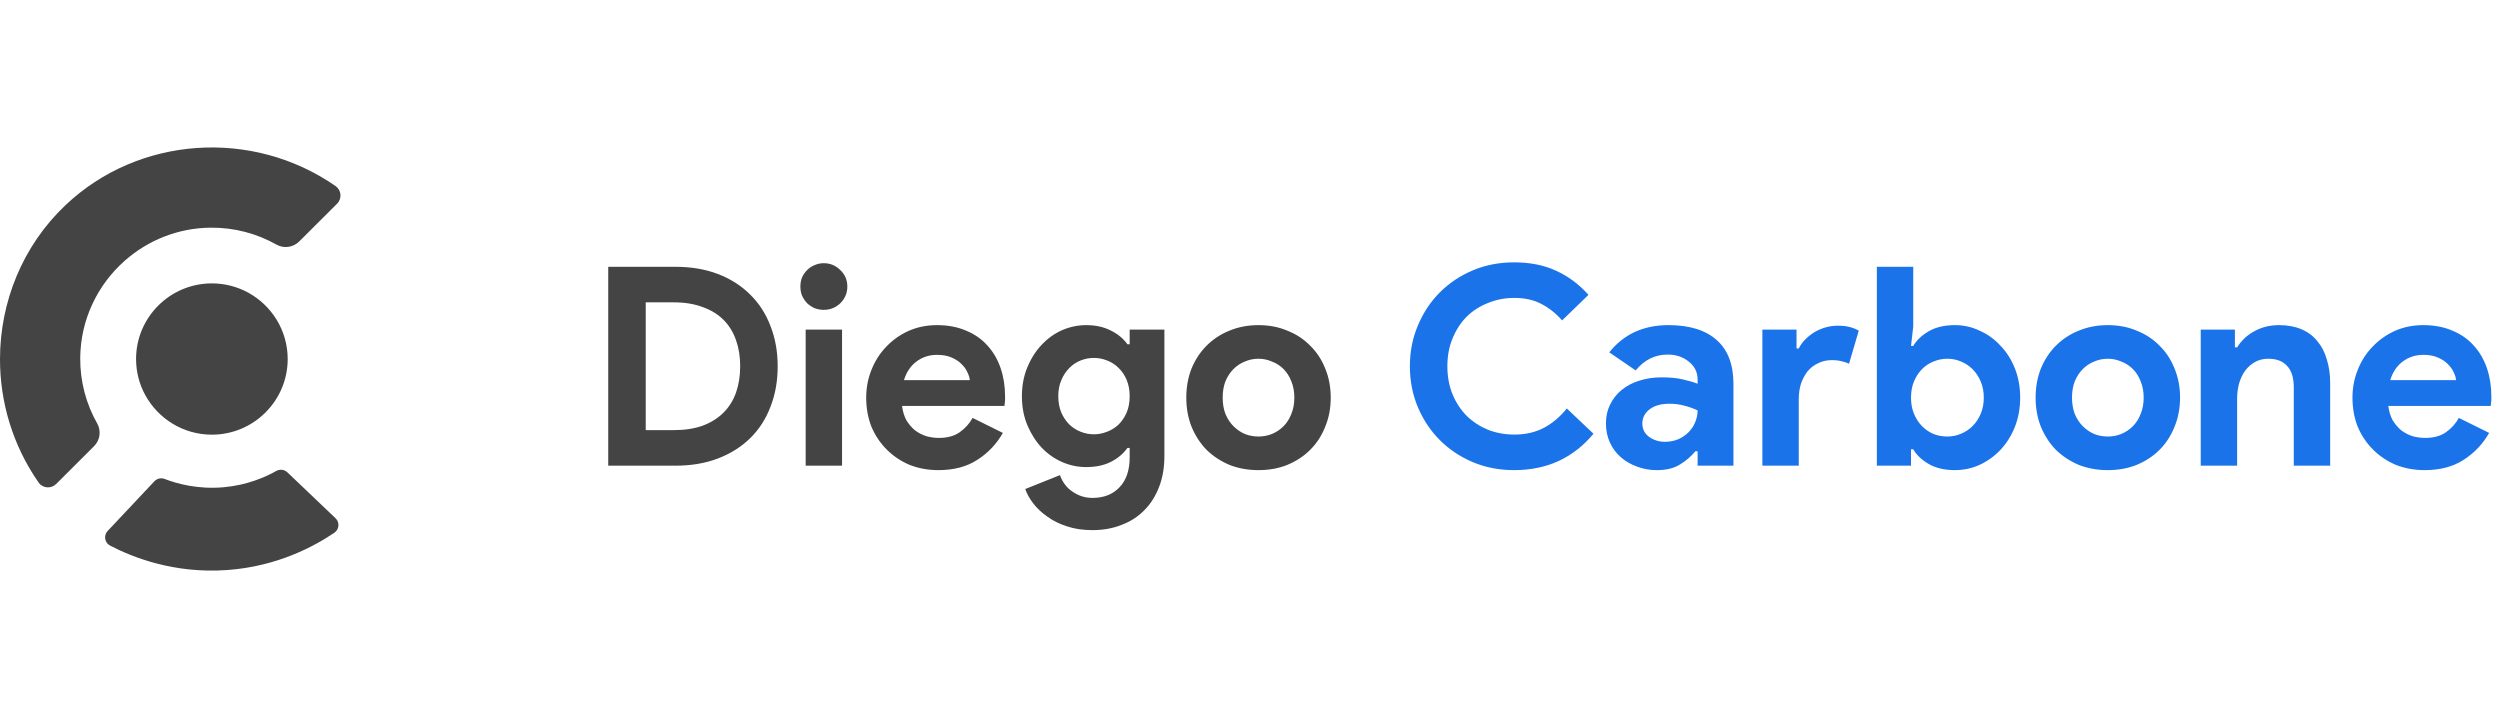 <svg width="153" height="44" viewBox="0 0 153 44" fill="none" xmlns="http://www.w3.org/2000/svg">
<g clip-path="url(#clip0_4_56)">
<path d="M6.588 32.495L9.45 29.453C9.609 29.284 9.855 29.228 10.072 29.311C10.828 29.601 12.105 29.959 13.684 29.82C15.123 29.692 16.23 29.204 16.913 28.821C17.132 28.699 17.405 28.733 17.588 28.907C18.57 29.844 19.553 30.78 20.536 31.717C20.8 31.968 20.765 32.398 20.463 32.603C19.254 33.422 16.989 34.664 13.909 34.886C10.634 35.123 8.083 34.091 6.74 33.392C6.403 33.218 6.327 32.77 6.588 32.495Z" fill="#444444"/>
<path d="M15.18 17.904C14.521 17.546 13.768 17.343 12.967 17.343C10.408 17.343 8.327 19.419 8.327 21.972C8.327 22.771 8.531 23.524 8.89 24.181C9.677 25.621 11.209 26.602 12.967 26.602C15.525 26.602 17.607 24.525 17.607 21.972C17.605 20.218 16.624 18.689 15.18 17.904Z" fill="#444444"/>
<path fill-rule="evenodd" clip-rule="evenodd" d="M7.627 15.963C9.034 14.716 10.879 13.951 12.895 13.934C14.357 13.921 15.732 14.3 16.92 14.97C17.374 15.226 17.945 15.145 18.314 14.776L20.633 12.462C20.944 12.151 20.895 11.636 20.534 11.385C15.437 7.847 8.479 8.329 4.02 12.544C1.372 15.047 0.004 18.49 7.13071e-06 21.971C-0.003 24.598 0.772 27.248 2.361 29.529C2.61 29.887 3.127 29.929 3.435 29.622L5.755 27.307C6.124 26.94 6.206 26.37 5.949 25.917C5.277 24.731 4.898 23.36 4.91 21.9C4.932 19.544 5.979 17.422 7.627 15.963Z" fill="#444444"/>
</g>
<path d="M37.224 16.328H41.338C42.301 16.328 43.168 16.475 43.939 16.77C44.71 17.065 45.367 17.484 45.911 18.028C46.455 18.561 46.869 19.201 47.152 19.949C47.447 20.697 47.594 21.519 47.594 22.414C47.594 23.321 47.447 24.148 47.152 24.896C46.869 25.644 46.455 26.284 45.911 26.817C45.367 27.35 44.71 27.763 43.939 28.058C43.168 28.353 42.301 28.5 41.338 28.5H37.224V16.328ZM41.236 26.324C41.905 26.324 42.494 26.233 43.004 26.052C43.514 25.859 43.939 25.593 44.279 25.253C44.619 24.913 44.874 24.505 45.044 24.029C45.214 23.542 45.299 23.003 45.299 22.414C45.299 21.825 45.214 21.292 45.044 20.816C44.874 20.329 44.619 19.915 44.279 19.575C43.939 19.235 43.514 18.974 43.004 18.793C42.494 18.6 41.905 18.504 41.236 18.504H39.519V26.324H41.236ZM50.412 18.963C50.219 18.963 50.032 18.929 49.851 18.861C49.681 18.782 49.528 18.68 49.392 18.555C49.267 18.419 49.165 18.266 49.086 18.096C49.018 17.926 48.984 17.739 48.984 17.535C48.984 17.331 49.018 17.144 49.086 16.974C49.165 16.804 49.267 16.657 49.392 16.532C49.528 16.396 49.681 16.294 49.851 16.226C50.032 16.147 50.219 16.107 50.412 16.107C50.808 16.107 51.148 16.249 51.432 16.532C51.715 16.804 51.857 17.138 51.857 17.535C51.857 17.932 51.715 18.272 51.432 18.555C51.148 18.827 50.808 18.963 50.412 18.963ZM49.307 28.5V20.17H51.534V28.5H49.307ZM61.375 26.494C60.99 27.174 60.468 27.724 59.811 28.143C59.165 28.562 58.372 28.772 57.431 28.772C56.797 28.772 56.207 28.664 55.663 28.449C55.13 28.222 54.666 27.911 54.269 27.514C53.873 27.117 53.561 26.653 53.334 26.12C53.119 25.576 53.011 24.981 53.011 24.335C53.011 23.734 53.119 23.168 53.334 22.635C53.55 22.091 53.85 21.621 54.235 21.224C54.62 20.816 55.074 20.493 55.595 20.255C56.128 20.017 56.712 19.898 57.346 19.898C58.015 19.898 58.61 20.011 59.131 20.238C59.653 20.453 60.089 20.759 60.44 21.156C60.791 21.541 61.058 22 61.239 22.533C61.42 23.066 61.511 23.644 61.511 24.267C61.511 24.346 61.511 24.414 61.511 24.471C61.5 24.539 61.494 24.601 61.494 24.658C61.483 24.715 61.477 24.777 61.477 24.845H55.204C55.249 25.185 55.34 25.48 55.476 25.729C55.623 25.967 55.799 26.171 56.003 26.341C56.218 26.5 56.451 26.619 56.7 26.698C56.95 26.766 57.205 26.8 57.465 26.8C57.975 26.8 58.395 26.687 58.723 26.46C59.063 26.222 59.33 25.927 59.522 25.576L61.375 26.494ZM59.352 23.264C59.341 23.117 59.29 22.952 59.199 22.771C59.12 22.59 58.995 22.42 58.825 22.261C58.666 22.102 58.462 21.972 58.213 21.87C57.975 21.768 57.686 21.717 57.346 21.717C56.87 21.717 56.451 21.853 56.088 22.125C55.725 22.397 55.471 22.777 55.323 23.264H59.352ZM66.859 32.444C66.269 32.444 65.742 32.365 65.278 32.206C64.824 32.059 64.427 31.86 64.088 31.611C63.748 31.373 63.464 31.107 63.237 30.812C63.011 30.517 62.846 30.223 62.745 29.928L64.87 29.078C65.028 29.52 65.289 29.86 65.651 30.098C66.014 30.347 66.416 30.472 66.859 30.472C67.561 30.472 68.117 30.251 68.525 29.809C68.933 29.378 69.136 28.772 69.136 27.99V27.412H69.001C68.74 27.775 68.394 28.064 67.963 28.279C67.544 28.483 67.046 28.585 66.468 28.585C65.969 28.585 65.481 28.483 65.005 28.279C64.541 28.075 64.127 27.786 63.764 27.412C63.402 27.027 63.107 26.568 62.88 26.035C62.654 25.502 62.541 24.907 62.541 24.25C62.541 23.593 62.654 22.998 62.88 22.465C63.107 21.921 63.402 21.462 63.764 21.088C64.127 20.703 64.541 20.408 65.005 20.204C65.481 20 65.969 19.898 66.468 19.898C67.046 19.898 67.544 20.006 67.963 20.221C68.394 20.425 68.74 20.708 69.001 21.071H69.136V20.17H71.261V27.905C71.261 28.608 71.154 29.237 70.939 29.792C70.723 30.359 70.423 30.835 70.037 31.22C69.652 31.617 69.188 31.917 68.644 32.121C68.111 32.336 67.516 32.444 66.859 32.444ZM66.944 26.579C67.216 26.579 67.482 26.528 67.743 26.426C68.014 26.324 68.252 26.177 68.457 25.984C68.66 25.78 68.825 25.536 68.95 25.253C69.074 24.958 69.136 24.624 69.136 24.25C69.136 23.876 69.074 23.542 68.95 23.247C68.825 22.952 68.66 22.709 68.457 22.516C68.252 22.312 68.014 22.159 67.743 22.057C67.482 21.955 67.216 21.904 66.944 21.904C66.671 21.904 66.405 21.955 66.144 22.057C65.884 22.159 65.651 22.312 65.448 22.516C65.243 22.72 65.079 22.969 64.954 23.264C64.83 23.547 64.767 23.876 64.767 24.25C64.767 24.624 64.83 24.958 64.954 25.253C65.079 25.536 65.243 25.78 65.448 25.984C65.651 26.177 65.884 26.324 66.144 26.426C66.405 26.528 66.671 26.579 66.944 26.579ZM77.021 19.898C77.667 19.898 78.256 20.011 78.789 20.238C79.333 20.453 79.798 20.759 80.183 21.156C80.58 21.541 80.886 22.006 81.101 22.55C81.328 23.094 81.441 23.689 81.441 24.335C81.441 24.981 81.328 25.576 81.101 26.12C80.886 26.664 80.58 27.134 80.183 27.531C79.798 27.916 79.333 28.222 78.789 28.449C78.256 28.664 77.667 28.772 77.021 28.772C76.375 28.772 75.78 28.664 75.236 28.449C74.703 28.222 74.239 27.916 73.842 27.531C73.457 27.134 73.151 26.664 72.924 26.12C72.709 25.576 72.601 24.981 72.601 24.335C72.601 23.689 72.709 23.094 72.924 22.55C73.151 22.006 73.457 21.541 73.842 21.156C74.239 20.759 74.703 20.453 75.236 20.238C75.78 20.011 76.375 19.898 77.021 19.898ZM77.021 26.715C77.304 26.715 77.576 26.664 77.837 26.562C78.109 26.449 78.347 26.29 78.551 26.086C78.755 25.882 78.914 25.633 79.027 25.338C79.152 25.043 79.214 24.709 79.214 24.335C79.214 23.961 79.152 23.627 79.027 23.332C78.914 23.037 78.755 22.788 78.551 22.584C78.347 22.38 78.109 22.227 77.837 22.125C77.576 22.012 77.304 21.955 77.021 21.955C76.726 21.955 76.449 22.012 76.188 22.125C75.927 22.227 75.695 22.38 75.491 22.584C75.287 22.788 75.123 23.037 74.998 23.332C74.885 23.627 74.828 23.961 74.828 24.335C74.828 24.709 74.885 25.043 74.998 25.338C75.123 25.633 75.287 25.882 75.491 26.086C75.695 26.29 75.927 26.449 76.188 26.562C76.449 26.664 76.726 26.715 77.021 26.715Z" fill="#444444"/>
<path d="M97.521 26.545C96.921 27.27 96.212 27.826 95.396 28.211C94.58 28.585 93.668 28.772 92.659 28.772C91.753 28.772 90.908 28.608 90.126 28.279C89.356 27.95 88.687 27.503 88.12 26.936C87.554 26.369 87.106 25.701 86.777 24.93C86.449 24.148 86.284 23.309 86.284 22.414C86.284 21.519 86.449 20.686 86.777 19.915C87.106 19.133 87.554 18.459 88.12 17.892C88.687 17.325 89.356 16.878 90.126 16.549C90.908 16.22 91.753 16.056 92.659 16.056C93.634 16.056 94.49 16.226 95.226 16.566C95.974 16.906 96.637 17.399 97.215 18.045L95.6 19.609C95.238 19.19 94.818 18.855 94.342 18.606C93.878 18.357 93.322 18.232 92.676 18.232C92.11 18.232 91.577 18.334 91.078 18.538C90.58 18.731 90.143 19.008 89.769 19.371C89.407 19.734 89.118 20.176 88.902 20.697C88.687 21.207 88.579 21.779 88.579 22.414C88.579 23.049 88.687 23.627 88.902 24.148C89.118 24.658 89.407 25.094 89.769 25.457C90.143 25.82 90.58 26.103 91.078 26.307C91.577 26.5 92.11 26.596 92.676 26.596C93.356 26.596 93.957 26.46 94.478 26.188C95.011 25.905 95.481 25.508 95.889 24.998L97.521 26.545ZM103.894 27.616H103.758C103.497 27.933 103.18 28.205 102.806 28.432C102.443 28.659 101.973 28.772 101.395 28.772C100.964 28.772 100.556 28.698 100.171 28.551C99.797 28.415 99.468 28.222 99.185 27.973C98.901 27.724 98.68 27.423 98.522 27.072C98.363 26.721 98.284 26.335 98.284 25.916C98.284 25.485 98.369 25.1 98.539 24.76C98.709 24.409 98.947 24.108 99.253 23.859C99.559 23.61 99.916 23.423 100.324 23.298C100.743 23.162 101.196 23.094 101.684 23.094C102.228 23.094 102.675 23.139 103.027 23.23C103.378 23.309 103.667 23.394 103.894 23.485V23.23C103.894 22.788 103.718 22.425 103.367 22.142C103.015 21.847 102.579 21.7 102.058 21.7C101.287 21.7 100.635 22.023 100.103 22.669L98.488 21.564C99.372 20.453 100.579 19.898 102.109 19.898C103.401 19.898 104.387 20.204 105.067 20.816C105.747 21.417 106.087 22.312 106.087 23.502V28.5H103.894V27.616ZM103.894 25.117C103.633 24.992 103.361 24.896 103.078 24.828C102.806 24.749 102.505 24.709 102.177 24.709C101.644 24.709 101.23 24.828 100.936 25.066C100.652 25.293 100.511 25.576 100.511 25.916C100.511 26.256 100.647 26.528 100.919 26.732C101.202 26.936 101.525 27.038 101.888 27.038C102.182 27.038 102.454 26.987 102.704 26.885C102.953 26.772 103.163 26.63 103.333 26.46C103.514 26.279 103.65 26.075 103.741 25.848C103.843 25.61 103.894 25.366 103.894 25.117ZM107.857 20.17H109.948V21.326H110.084C110.186 21.122 110.322 20.935 110.492 20.765C110.662 20.595 110.849 20.448 111.053 20.323C111.269 20.198 111.495 20.102 111.733 20.034C111.983 19.966 112.226 19.932 112.464 19.932C112.759 19.932 113.008 19.96 113.212 20.017C113.428 20.074 113.609 20.147 113.756 20.238L113.161 22.261C113.025 22.193 112.872 22.142 112.702 22.108C112.544 22.063 112.345 22.04 112.107 22.04C111.801 22.04 111.524 22.102 111.274 22.227C111.025 22.34 110.81 22.505 110.628 22.72C110.458 22.935 110.322 23.19 110.22 23.485C110.13 23.768 110.084 24.08 110.084 24.42V28.5H107.857V20.17ZM114.863 16.328H117.09V19.983L116.954 21.173H117.09C117.294 20.822 117.611 20.521 118.042 20.272C118.473 20.023 119.005 19.898 119.64 19.898C120.173 19.898 120.677 20.011 121.153 20.238C121.64 20.453 122.065 20.759 122.428 21.156C122.802 21.541 123.097 22.006 123.312 22.55C123.527 23.094 123.635 23.689 123.635 24.335C123.635 24.981 123.527 25.576 123.312 26.12C123.097 26.664 122.802 27.134 122.428 27.531C122.065 27.916 121.64 28.222 121.153 28.449C120.677 28.664 120.173 28.772 119.64 28.772C119.005 28.772 118.473 28.647 118.042 28.398C117.611 28.149 117.294 27.848 117.09 27.497H116.954V28.5H114.863V16.328ZM119.181 26.715C119.476 26.715 119.753 26.658 120.014 26.545C120.286 26.432 120.524 26.273 120.728 26.069C120.932 25.865 121.096 25.616 121.221 25.321C121.346 25.026 121.408 24.698 121.408 24.335C121.408 23.972 121.346 23.644 121.221 23.349C121.096 23.054 120.932 22.805 120.728 22.601C120.524 22.397 120.286 22.238 120.014 22.125C119.753 22.012 119.476 21.955 119.181 21.955C118.886 21.955 118.603 22.012 118.331 22.125C118.07 22.227 117.838 22.38 117.634 22.584C117.43 22.788 117.266 23.037 117.141 23.332C117.016 23.627 116.954 23.961 116.954 24.335C116.954 24.709 117.016 25.043 117.141 25.338C117.266 25.633 117.43 25.882 117.634 26.086C117.838 26.29 118.07 26.449 118.331 26.562C118.603 26.664 118.886 26.715 119.181 26.715ZM129 19.898C129.646 19.898 130.236 20.011 130.768 20.238C131.312 20.453 131.777 20.759 132.162 21.156C132.559 21.541 132.865 22.006 133.08 22.55C133.307 23.094 133.42 23.689 133.42 24.335C133.42 24.981 133.307 25.576 133.08 26.12C132.865 26.664 132.559 27.134 132.162 27.531C131.777 27.916 131.312 28.222 130.768 28.449C130.236 28.664 129.646 28.772 129 28.772C128.354 28.772 127.759 28.664 127.215 28.449C126.683 28.222 126.218 27.916 125.821 27.531C125.436 27.134 125.13 26.664 124.903 26.12C124.688 25.576 124.58 24.981 124.58 24.335C124.58 23.689 124.688 23.094 124.903 22.55C125.13 22.006 125.436 21.541 125.821 21.156C126.218 20.759 126.683 20.453 127.215 20.238C127.759 20.011 128.354 19.898 129 19.898ZM129 26.715C129.284 26.715 129.556 26.664 129.816 26.562C130.088 26.449 130.326 26.29 130.53 26.086C130.734 25.882 130.893 25.633 131.006 25.338C131.131 25.043 131.193 24.709 131.193 24.335C131.193 23.961 131.131 23.627 131.006 23.332C130.893 23.037 130.734 22.788 130.53 22.584C130.326 22.38 130.088 22.227 129.816 22.125C129.556 22.012 129.284 21.955 129 21.955C128.706 21.955 128.428 22.012 128.167 22.125C127.907 22.227 127.674 22.38 127.47 22.584C127.266 22.788 127.102 23.037 126.977 23.332C126.864 23.627 126.807 23.961 126.807 24.335C126.807 24.709 126.864 25.043 126.977 25.338C127.102 25.633 127.266 25.882 127.47 26.086C127.674 26.29 127.907 26.449 128.167 26.562C128.428 26.664 128.706 26.715 129 26.715ZM136.776 21.258H136.912C137.173 20.839 137.524 20.51 137.966 20.272C138.408 20.023 138.913 19.898 139.479 19.898C140.001 19.898 140.46 19.983 140.856 20.153C141.253 20.323 141.576 20.567 141.825 20.884C142.086 21.19 142.279 21.564 142.403 22.006C142.539 22.437 142.607 22.918 142.607 23.451V28.5H140.38V23.723C140.38 23.122 140.244 22.68 139.972 22.397C139.712 22.102 139.326 21.955 138.816 21.955C138.51 21.955 138.238 22.023 138 22.159C137.774 22.284 137.575 22.459 137.405 22.686C137.247 22.901 137.122 23.162 137.031 23.468C136.952 23.763 136.912 24.08 136.912 24.42V28.5H134.685V20.17H136.776V21.258ZM152.335 26.494C151.95 27.174 151.428 27.724 150.771 28.143C150.125 28.562 149.332 28.772 148.391 28.772C147.756 28.772 147.167 28.664 146.623 28.449C146.09 28.222 145.626 27.911 145.229 27.514C144.832 27.117 144.521 26.653 144.294 26.12C144.079 25.576 143.971 24.981 143.971 24.335C143.971 23.734 144.079 23.168 144.294 22.635C144.509 22.091 144.81 21.621 145.195 21.224C145.58 20.816 146.034 20.493 146.555 20.255C147.088 20.017 147.671 19.898 148.306 19.898C148.975 19.898 149.57 20.011 150.091 20.238C150.612 20.453 151.049 20.759 151.4 21.156C151.751 21.541 152.018 22 152.199 22.533C152.38 23.066 152.471 23.644 152.471 24.267C152.471 24.346 152.471 24.414 152.471 24.471C152.46 24.539 152.454 24.601 152.454 24.658C152.443 24.715 152.437 24.777 152.437 24.845H146.164C146.209 25.185 146.3 25.48 146.436 25.729C146.583 25.967 146.759 26.171 146.963 26.341C147.178 26.5 147.411 26.619 147.66 26.698C147.909 26.766 148.164 26.8 148.425 26.8C148.935 26.8 149.354 26.687 149.683 26.46C150.023 26.222 150.289 25.927 150.482 25.576L152.335 26.494ZM150.312 23.264C150.301 23.117 150.25 22.952 150.159 22.771C150.08 22.59 149.955 22.42 149.785 22.261C149.626 22.102 149.422 21.972 149.173 21.87C148.935 21.768 148.646 21.717 148.306 21.717C147.83 21.717 147.411 21.853 147.048 22.125C146.685 22.397 146.43 22.777 146.283 23.264H150.312Z" fill="#1A73E8"/>
<defs>
<clipPath id="clip0_4_56">
<rect width="26" height="26" fill="white" transform="translate(0 9)"/>
</clipPath>
</defs>
</svg>
